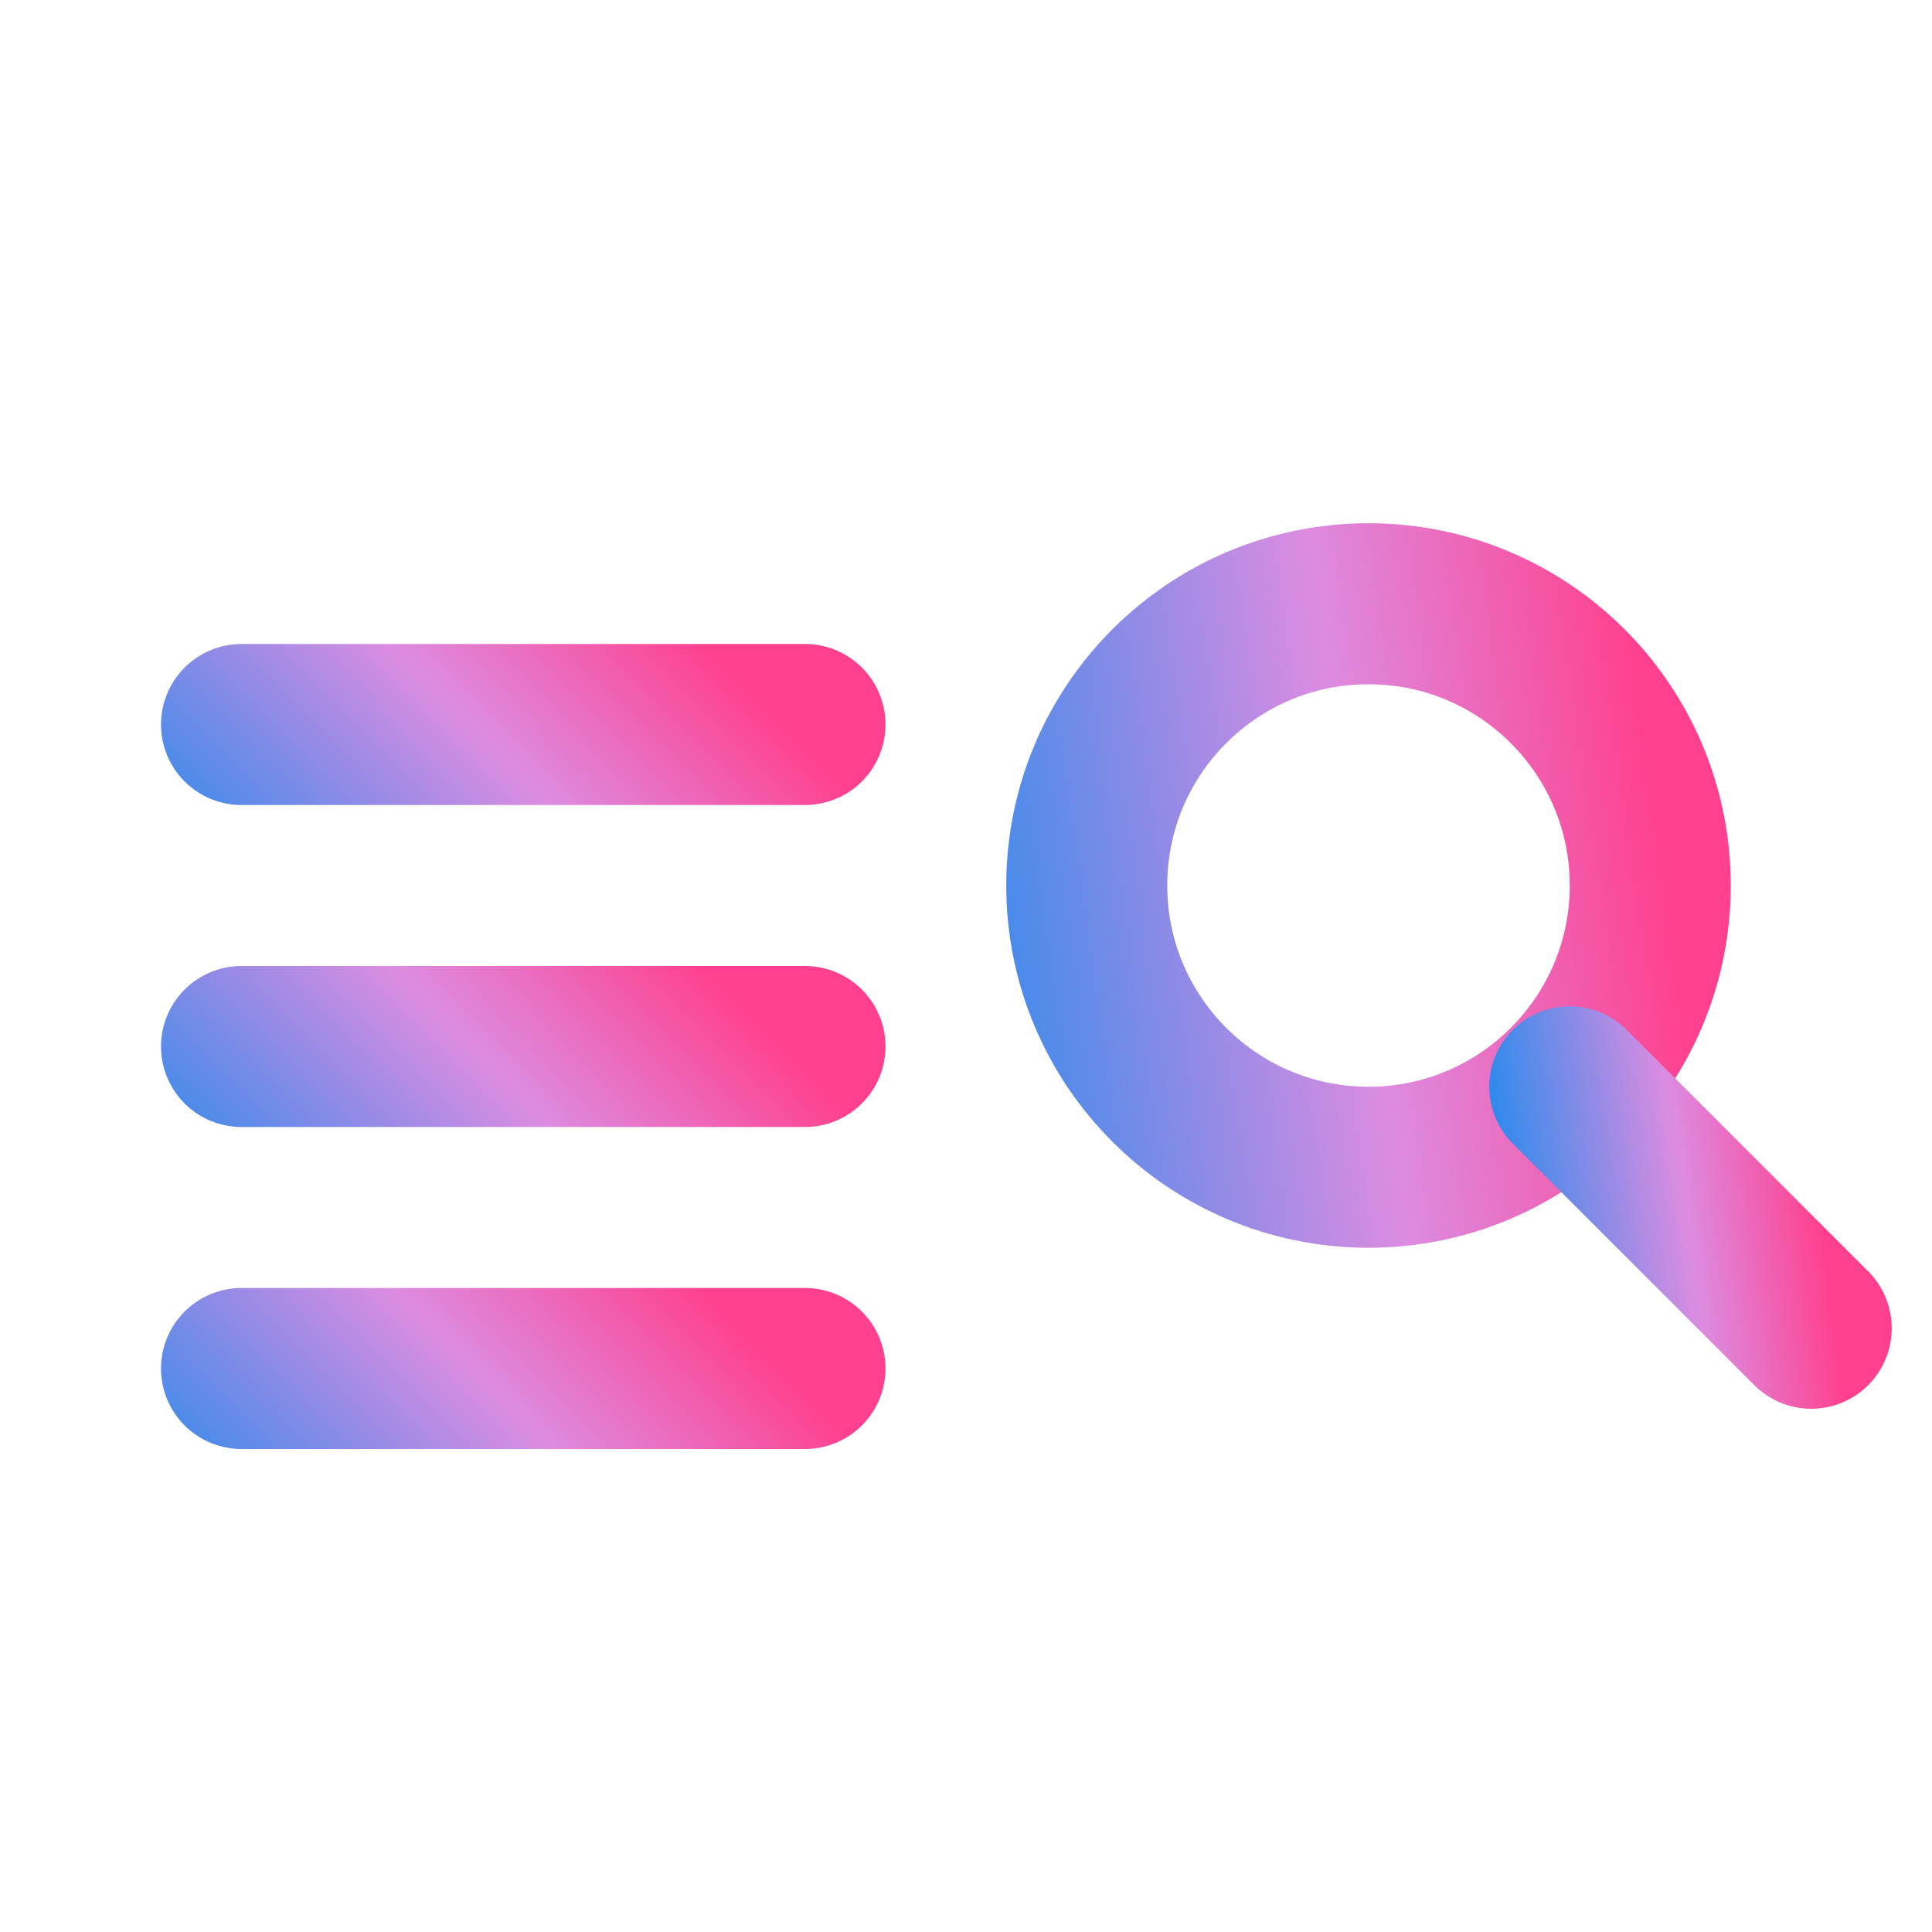 <svg width="24" height="24" viewBox="0 0 24 24" fill="none" xmlns="http://www.w3.org/2000/svg">
<g clip-path="url(#clip0_2124_12935)">
<path d="M17 14.5C18.933 14.5 20.5 12.933 20.5 11C20.5 9.067 18.933 7.5 17 7.5C15.067 7.5 13.5 9.067 13.5 11C13.5 12.933 15.067 14.5 17 14.5Z" stroke="url(#paint0_linear_2124_12935)" stroke-width="2" stroke-linecap="round" stroke-linejoin="round"/>
<path d="M19.5 13.5L22.5 16.5" stroke="url(#paint1_linear_2124_12935)" stroke-width="2" stroke-linecap="round" stroke-linejoin="round"/>
<path d="M3 17L10 17" stroke="url(#paint2_linear_2124_12935)" stroke-width="2" stroke-linecap="round" stroke-linejoin="round"/>
<path d="M3 13L10 13" stroke="url(#paint3_linear_2124_12935)" stroke-width="2" stroke-linecap="round" stroke-linejoin="round"/>
<path d="M3 9H10" stroke="url(#paint4_linear_2124_12935)" stroke-width="2" stroke-linecap="round" stroke-linejoin="round"/>
</g>
<defs>
<linearGradient id="paint0_linear_2124_12935" x1="12.214" y1="21.5" x2="22.031" y2="20.111" gradientUnits="userSpaceOnUse">
<stop stop-color="#108AEE"/>
<stop offset="0.61" stop-color="#DC8CE1"/>
<stop offset="1" stop-color="#FF408E"/>
</linearGradient>
<linearGradient id="paint1_linear_2124_12935" x1="18.949" y1="19.5" x2="23.156" y2="18.905" gradientUnits="userSpaceOnUse">
<stop stop-color="#108AEE"/>
<stop offset="0.61" stop-color="#DC8CE1"/>
<stop offset="1" stop-color="#FF408E"/>
</linearGradient>
<linearGradient id="paint2_linear_2124_12935" x1="1.714" y1="19" x2="6.769" y2="13.993" gradientUnits="userSpaceOnUse">
<stop stop-color="#108AEE"/>
<stop offset="0.61" stop-color="#DC8CE1"/>
<stop offset="1" stop-color="#FF408E"/>
</linearGradient>
<linearGradient id="paint3_linear_2124_12935" x1="1.714" y1="15" x2="6.769" y2="9.993" gradientUnits="userSpaceOnUse">
<stop stop-color="#108AEE"/>
<stop offset="0.61" stop-color="#DC8CE1"/>
<stop offset="1" stop-color="#FF408E"/>
</linearGradient>
<linearGradient id="paint4_linear_2124_12935" x1="1.714" y1="11" x2="6.769" y2="5.993" gradientUnits="userSpaceOnUse">
<stop stop-color="#108AEE"/>
<stop offset="0.61" stop-color="#DC8CE1"/>
<stop offset="1" stop-color="#FF408E"/>
</linearGradient>
<clipPath id="clip0_2124_12935">
<rect width="24" height="24" fill="white"/>
</clipPath>
</defs>
</svg>
